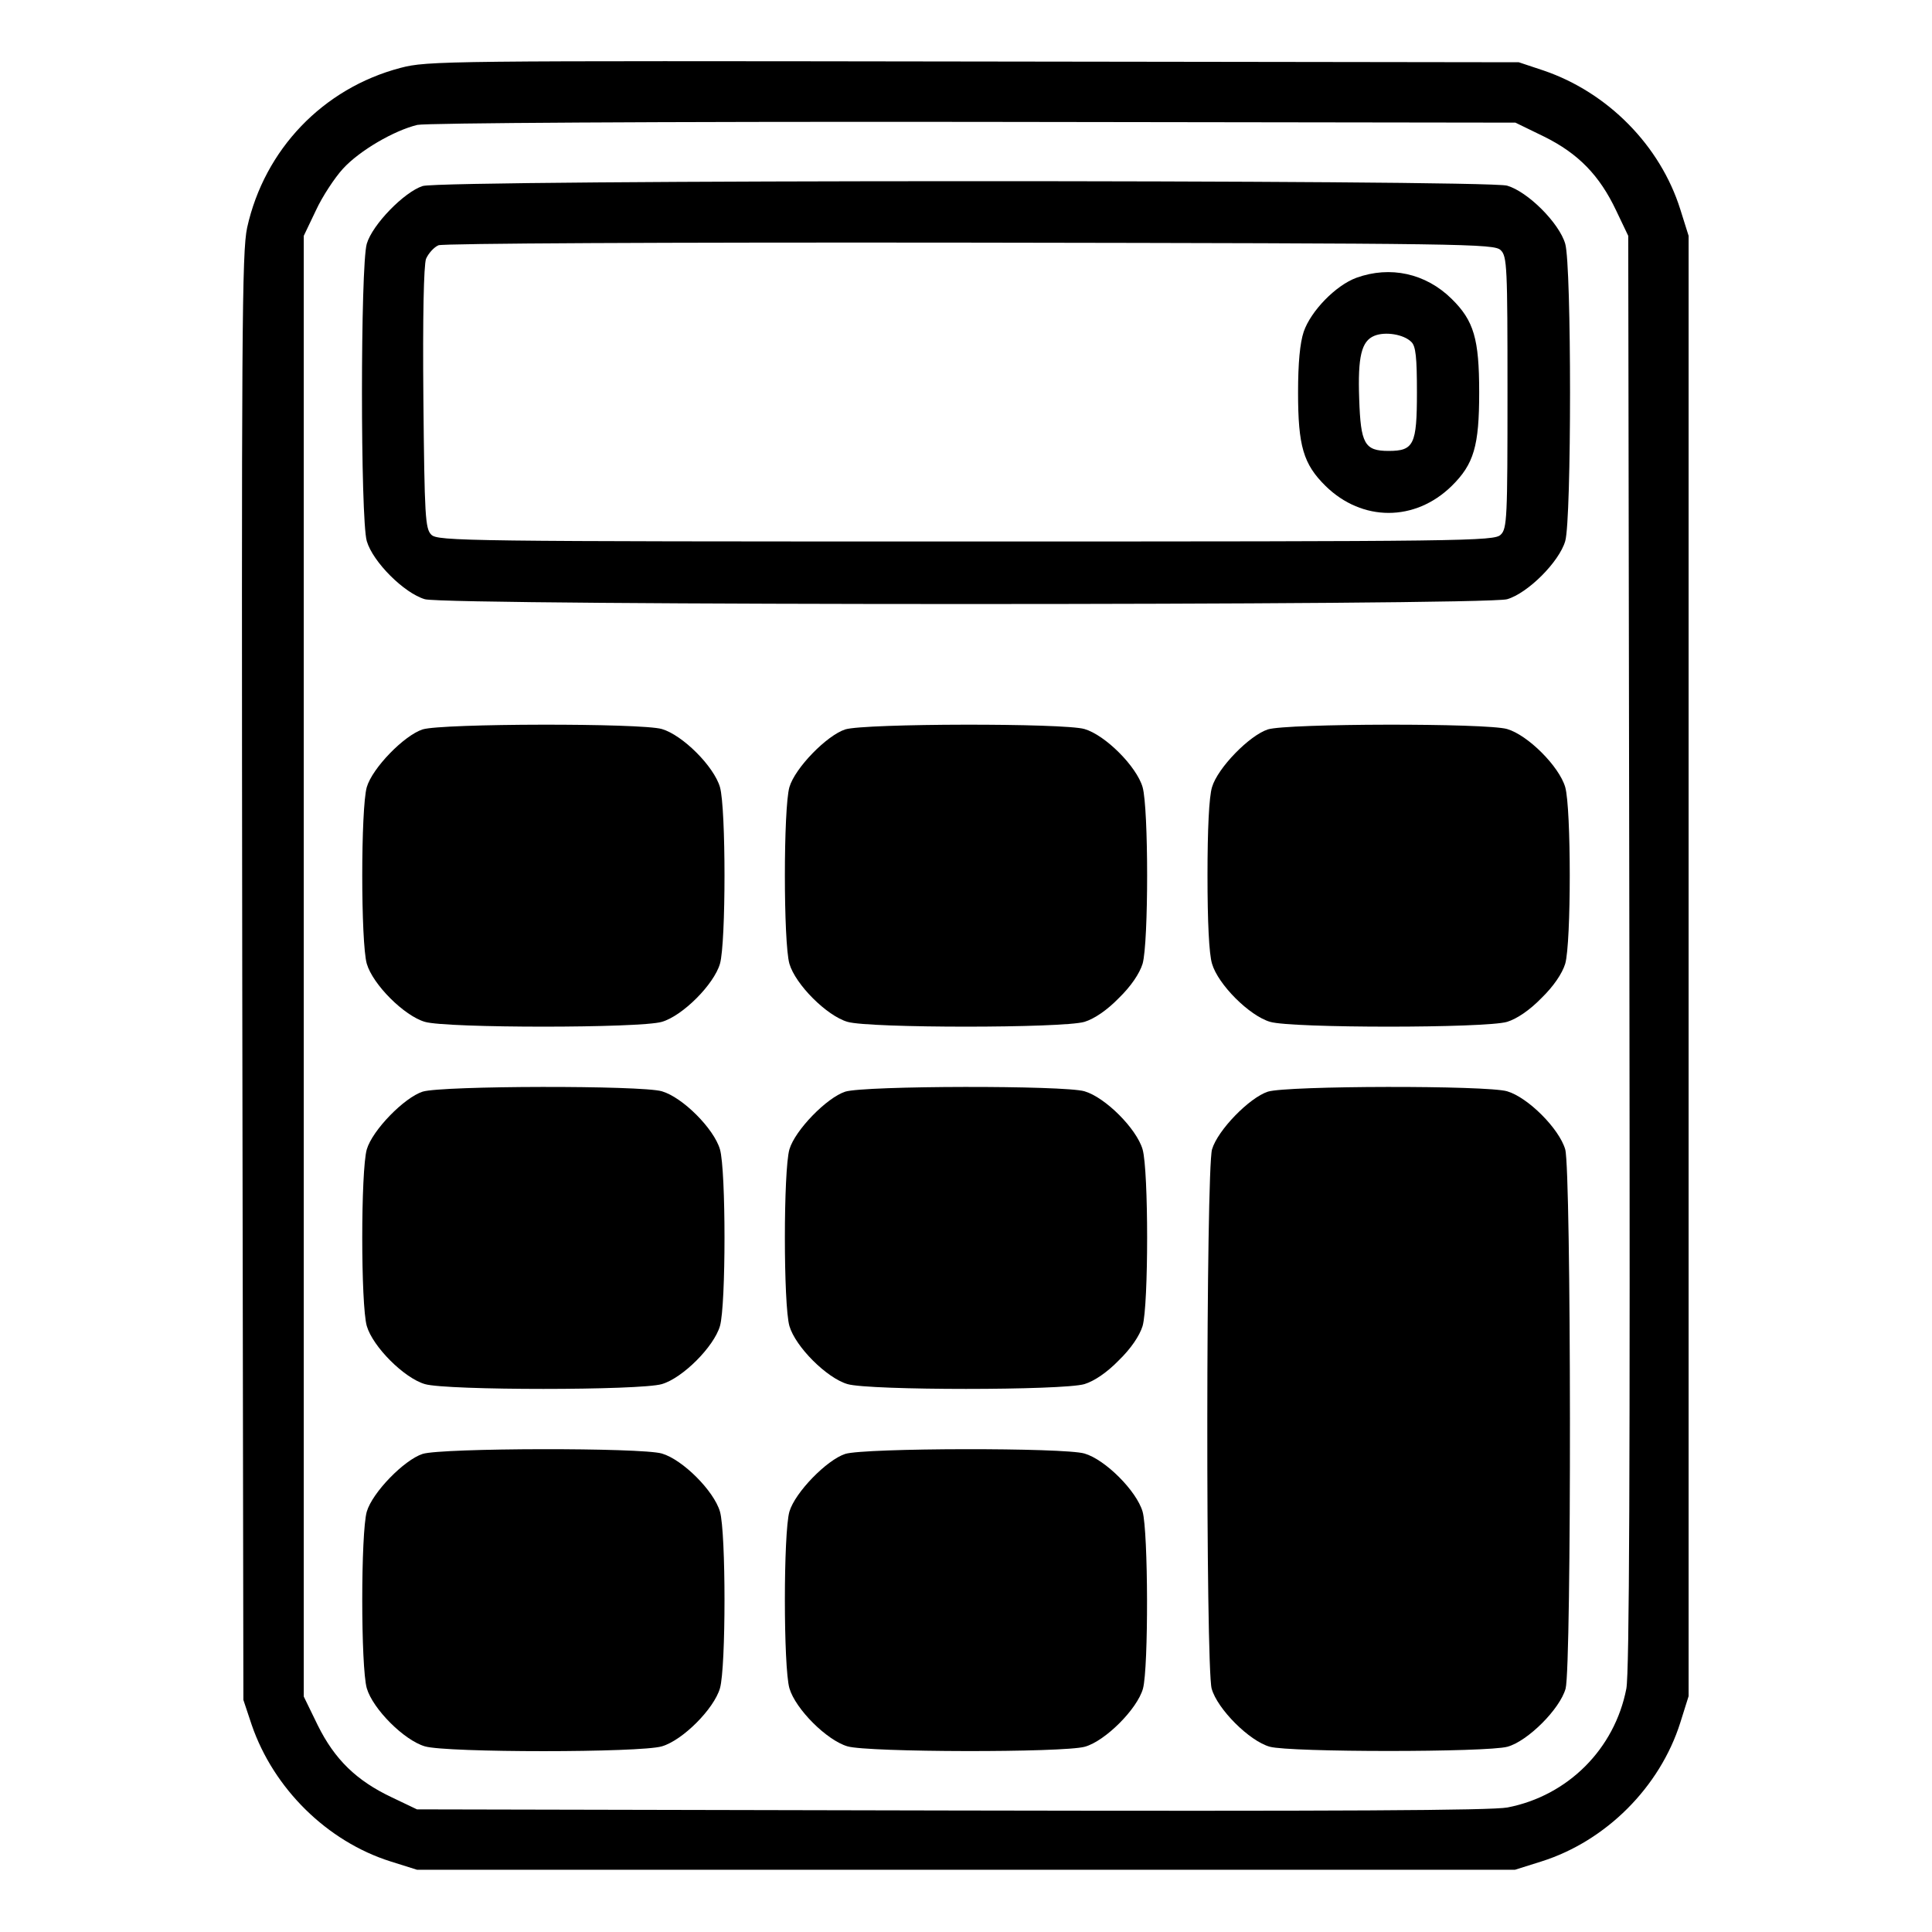<?xml version="1.0" standalone="no"?>
<!DOCTYPE svg PUBLIC "-//W3C//DTD SVG 20010904//EN"
 "http://www.w3.org/TR/2001/REC-SVG-20010904/DTD/svg10.dtd">
<svg version="1.0" xmlns="http://www.w3.org/2000/svg"
 width="512pt" height="512pt" viewBox="0 0 512 512"
 preserveAspectRatio="xMidYMid meet">

<g transform="translate(0,512) scale(0.1,-0.1)"
fill="#000000" stroke="none">
<path d="M1061 4940 c-205 -54 -360 -216 -406 -423 -14 -65 -15 -268 -13
-1987 l3 -1915 22 -66 c58 -169 200 -309 368 -362 l70 -22 1455 0 1455 0 70
22 c171 54 314 197 368 368 l22 70 0 1935 0 1935 -22 70 c-53 169 -192 310
-362 368 l-66 22 -1445 2 c-1404 2 -1447 2 -1519 -17z m3031 -182 c91 -45 147
-103 191 -196 l32 -67 3 -1895 c2 -1387 0 -1911 -8 -1955 -31 -160 -155 -284
-315 -315 -44 -8 -445 -10 -1475 -8 l-1415 3 -67 32 c-93 44 -151 100 -196
191 l-37 76 0 1935 0 1936 32 67 c17 37 50 87 72 111 44 48 135 101 197 116
23 5 630 9 1475 8 l1435 -2 76 -37z"/>
<path d="M1120 4627 c-49 -16 -133 -102 -148 -153 -17 -58 -17 -730 0 -788 16
-55 99 -138 154 -154 60 -17 2808 -17 2868 0 55 16 138 99 154 154 17 58 17
730 0 788 -16 55 -99 138 -154 154 -56 16 -2821 16 -2874 -1z m2857 -170 c17
-16 18 -45 18 -377 0 -332 -1 -361 -18 -377 -17 -17 -87 -18 -1417 -18 -1330
0 -1400 1 -1417 18 -16 16 -18 47 -21 361 -2 216 1 353 7 370 6 14 21 31 33
36 14 5 589 8 1410 7 1317 -2 1388 -3 1405 -20z"/>
<path d="M3595 4384 c-55 -20 -121 -88 -140 -143 -10 -30 -15 -83 -15 -161 0
-142 14 -190 73 -248 97 -95 237 -95 334 0 59 58 73 106 73 248 0 142 -14 190
-73 248 -69 68 -163 88 -252 56z m145 -170 c12 -11 15 -41 15 -134 0 -138 -8
-155 -75 -155 -64 0 -74 19 -78 138 -4 112 6 153 40 167 29 12 78 4 98 -16z"/>
<path d="M1120 3187 c-49 -16 -133 -102 -148 -153 -16 -56 -16 -412 0 -468 16
-55 99 -138 154 -154 57 -17 571 -17 628 0 55 16 138 99 154 154 16 56 16 412
0 468 -16 55 -99 138 -154 154 -54 16 -583 15 -634 -1z"/>
<path d="M2240 3187 c-49 -16 -133 -102 -148 -153 -16 -56 -16 -412 0 -468 16
-55 99 -138 154 -154 57 -17 571 -17 628 0 26 8 60 31 91 63 32 31 55 65 63
91 16 56 16 412 0 468 -16 55 -99 138 -154 154 -54 16 -583 15 -634 -1z"/>
<path d="M3360 3187 c-49 -16 -133 -102 -148 -153 -8 -26 -12 -112 -12 -234 0
-122 4 -208 12 -234 16 -55 99 -138 154 -154 57 -17 571 -17 628 0 26 8 60 31
91 63 32 31 55 65 63 91 16 56 16 412 0 468 -16 55 -99 138 -154 154 -54 16
-583 15 -634 -1z"/>
<path d="M1120 2227 c-49 -16 -133 -102 -148 -153 -16 -56 -16 -412 0 -468 16
-55 99 -138 154 -154 57 -17 571 -17 628 0 55 16 138 99 154 154 16 56 16 412
0 468 -16 55 -99 138 -154 154 -54 16 -583 15 -634 -1z"/>
<path d="M2240 2227 c-49 -16 -133 -102 -148 -153 -16 -56 -16 -412 0 -468 16
-55 99 -138 154 -154 57 -17 571 -17 628 0 26 8 60 31 91 63 32 31 55 65 63
91 16 56 16 412 0 468 -16 55 -99 138 -154 154 -54 16 -583 15 -634 -1z"/>
<path d="M3360 2227 c-49 -16 -133 -102 -148 -153 -16 -56 -17 -1370 -1 -1429
15 -54 100 -139 154 -154 54 -15 576 -15 630 0 54 15 139 100 154 154 16 59
15 1373 -1 1429 -16 55 -99 138 -154 154 -54 16 -583 15 -634 -1z"/>
<path d="M1120 1267 c-49 -16 -133 -102 -148 -153 -16 -56 -16 -412 0 -468 16
-55 99 -138 154 -154 57 -17 571 -17 628 0 55 16 138 99 154 154 16 56 16 412
0 468 -16 55 -99 138 -154 154 -54 16 -583 15 -634 -1z"/>
<path d="M2240 1267 c-49 -16 -133 -102 -148 -153 -16 -56 -16 -412 0 -468 16
-55 99 -138 154 -154 54 -16 572 -17 629 -1 54 15 139 100 154 154 15 56 14
416 -1 469 -16 55 -99 138 -154 154 -54 16 -583 15 -634 -1z"/>
</g>
</svg>
